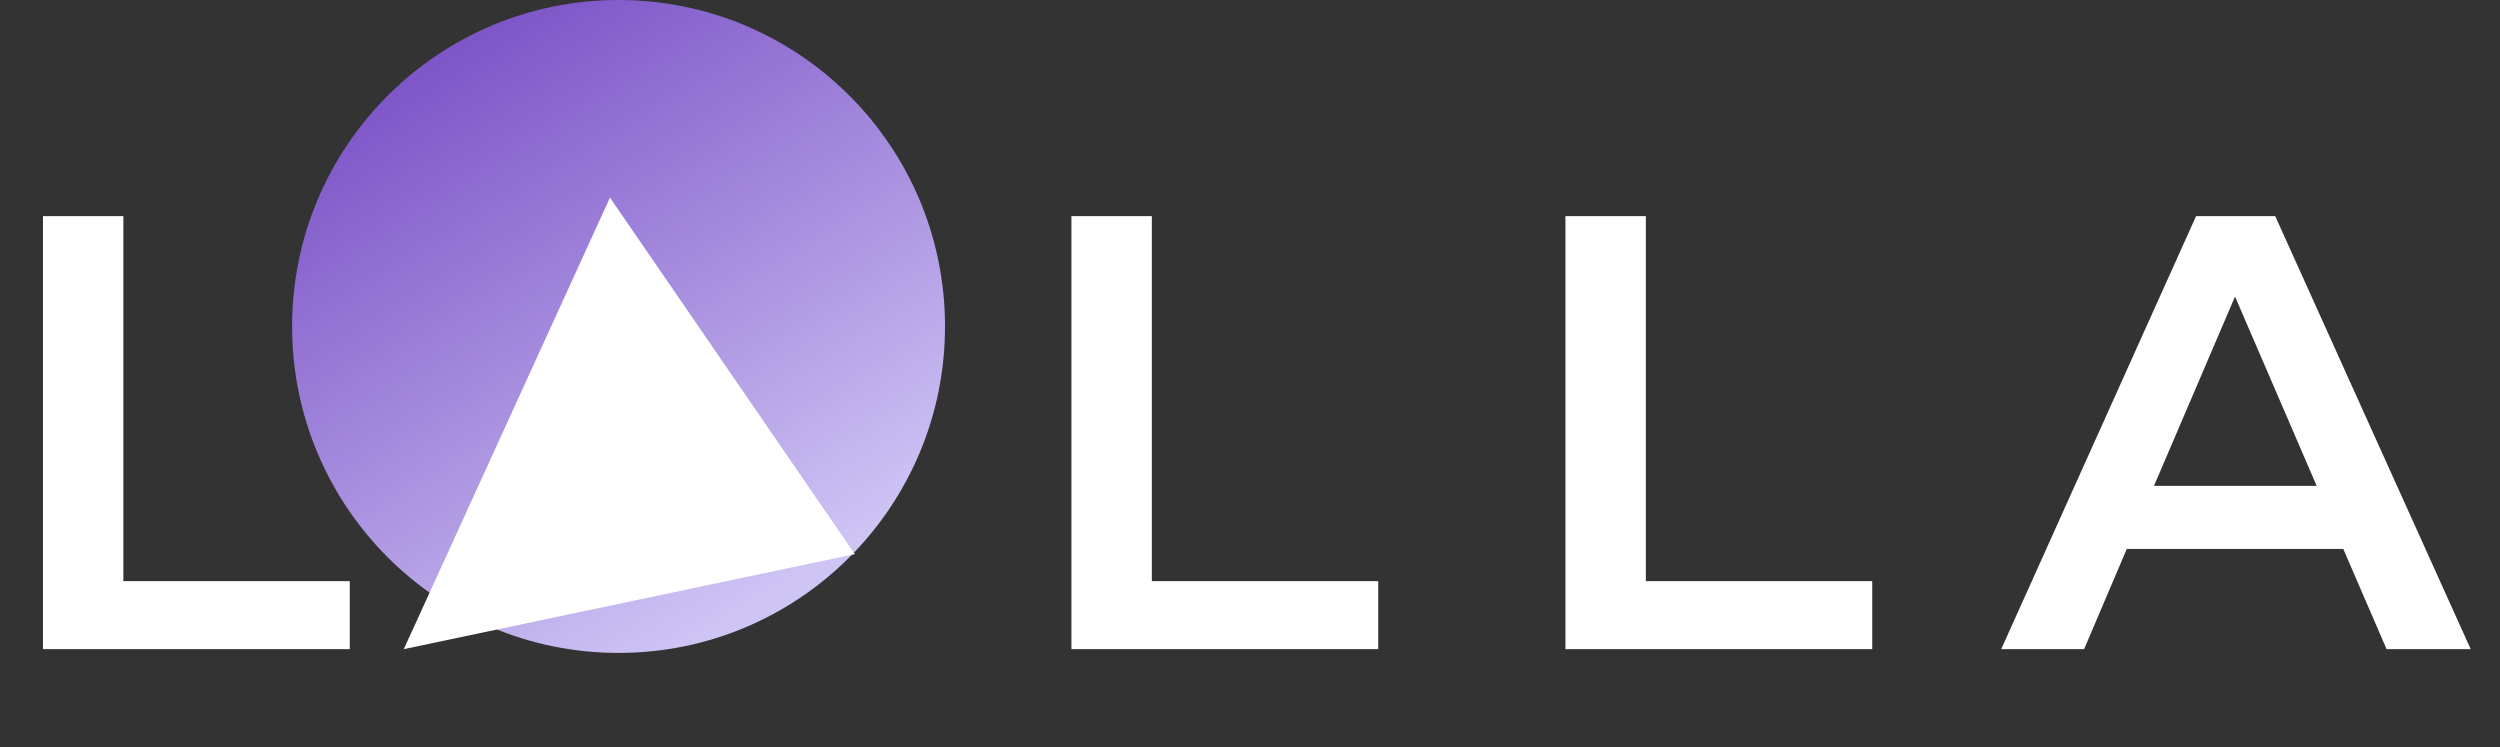 <svg width="291" height="87" viewBox="0 0 291 87" fill="none" xmlns="http://www.w3.org/2000/svg">
<rect x="0" y="0" width="291" height="87" fill="#333333" stroke="none"/>
<path d="M72 76C92.987 76 110 58.987 110 38C110 17.013 92.987 0 72 0C51.013 0 34 17.013 34 38C34 58.987 51.013 76 72 76Z" fill="url(#paint0_linear)"/>
<path d="M5 25.16H14.36V67.64H40.712V75.56H5V25.16ZM99.5 64.5L71 23L47 75.56L99.5 64.5ZM124.714 25.16H134.074V67.64H160.426V75.56H124.714V25.16ZM182.216 25.16H191.576V67.64H217.928V75.56H182.216V25.16ZM272.757 63.896H247.557L242.589 75.56H232.941L255.621 25.16H264.837L287.589 75.56H277.797L272.757 63.896ZM269.661 56.552L260.157 34.52L250.725 56.552H269.661Z" fill="white"/>
<defs>
<linearGradient id="paint0_linear" x1="48.87" y1="8.261" x2="87.696" y2="71.043" gradientUnits="userSpaceOnUse">
<stop stop-color="#7E56C8"/>
<stop offset="1" stop-color="#CFC5F5"/>
</linearGradient>
</defs>
</svg>
